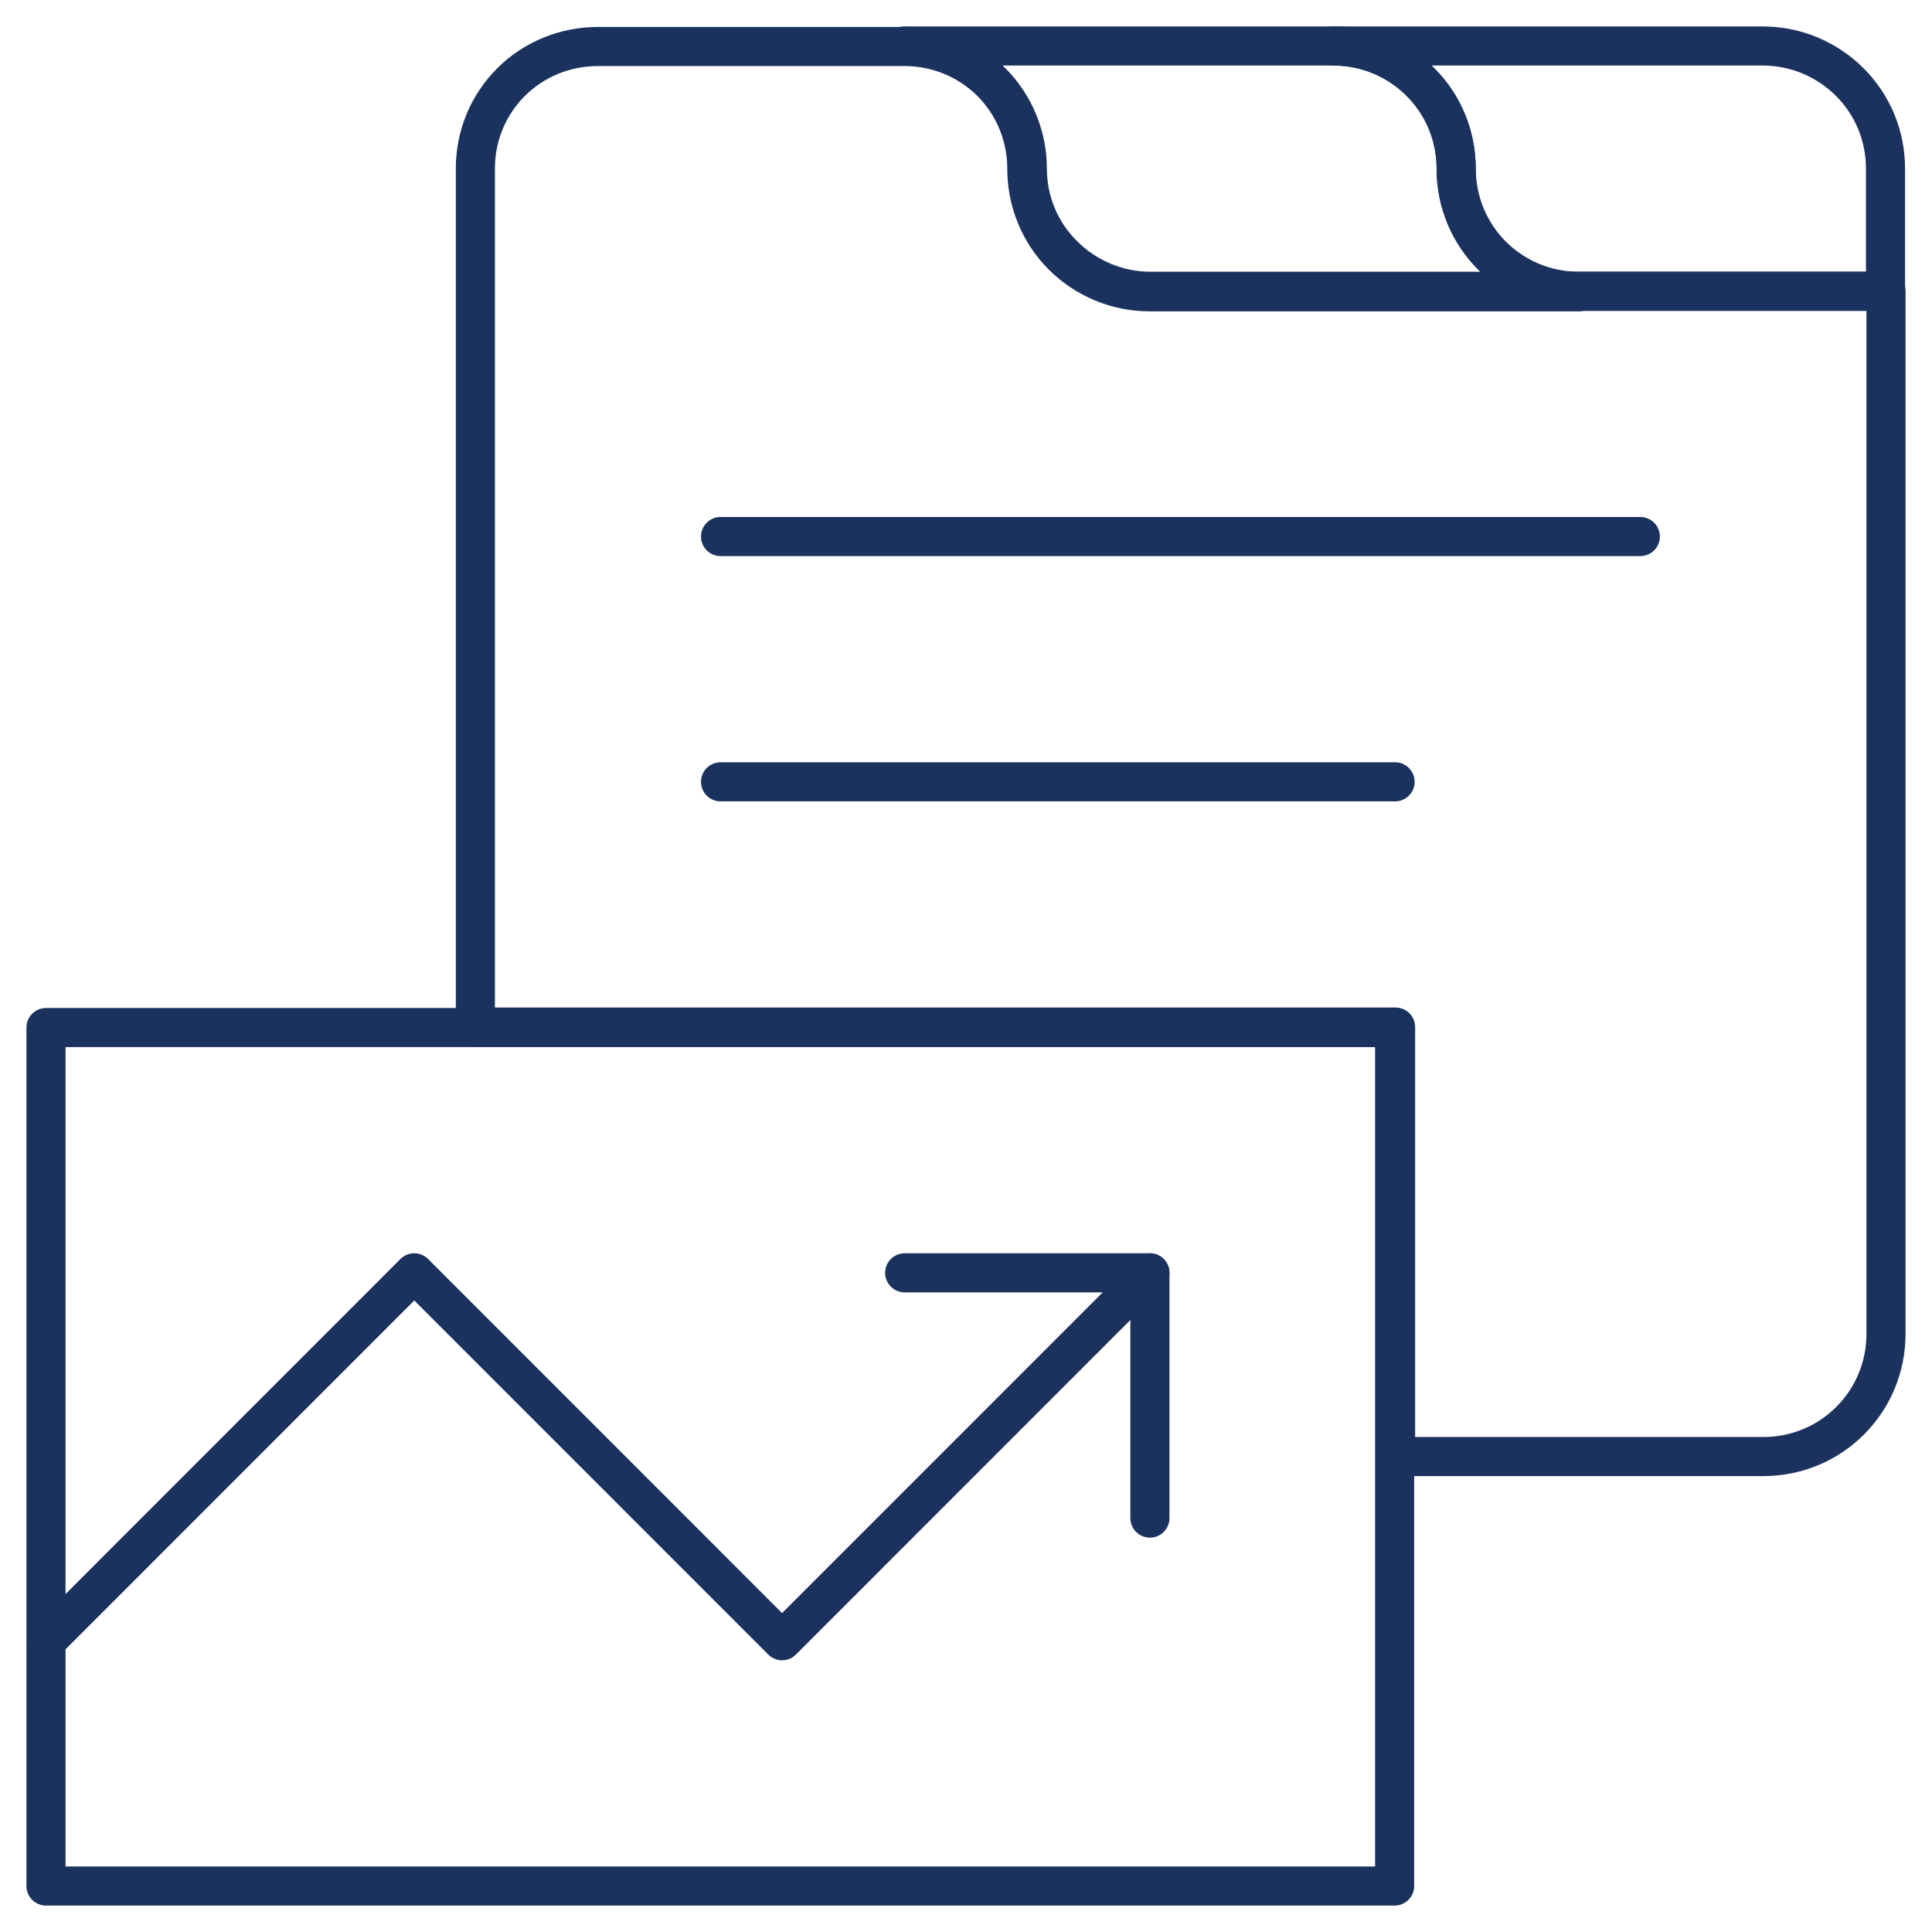<svg width="42" height="42" viewBox="0 0 42 42" fill="none" xmlns="http://www.w3.org/2000/svg">
<path d="M30.328 22.328H10.334V3.666C10.334 2.954 10.61 2.285 11.109 1.786C11.608 1.287 12.287 1.011 12.999 1.011H19.667C20.368 1.011 21.048 1.287 21.557 1.786C22.056 2.285 22.333 2.965 22.333 3.666C22.333 4.367 22.609 5.047 23.118 5.546C23.617 6.045 24.297 6.332 25.008 6.332H41V28.998C41 30.474 39.811 31.664 38.335 31.664H30.339V22.328H30.328Z" stroke="#1B325F" stroke-width="0.85" stroke-linecap="round" stroke-linejoin="round"/>
<path d="M40.989 3.666C40.989 2.954 40.713 2.285 40.214 1.786C39.715 1.287 39.036 1 38.324 1H28.991C30.466 1 31.656 2.19 31.656 3.666C31.656 5.142 32.845 6.332 34.321 6.332H40.989V3.666Z" stroke="#1B325F" stroke-width="0.85" stroke-linecap="round" stroke-linejoin="round"/>
<path d="M1 41H30.318V22.338H1V41Z" stroke="#1B325F" stroke-width="0.85" stroke-linecap="round" stroke-linejoin="round"/>
<path d="M15.664 11.664H35.659" stroke="#1B325F" stroke-width="0.85" stroke-linecap="round" stroke-linejoin="round"/>
<path d="M15.664 16.996H30.328" stroke="#1B325F" stroke-width="0.85" stroke-linecap="round" stroke-linejoin="round"/>
<path d="M19.667 27.67H24.998V33.002" stroke="#1B325F" stroke-width="0.85" stroke-linecap="round" stroke-linejoin="round"/>
<path d="M24.998 27.67L17.002 35.668L9.006 27.67L1.011 35.668" stroke="#1B325F" stroke-width="0.85" stroke-linecap="round" stroke-linejoin="round"/>
<path d="M31.656 3.666C31.656 2.954 31.38 2.285 30.881 1.786C30.382 1.287 29.702 1 28.991 1H19.657C21.133 1 22.322 2.19 22.322 3.666C22.322 4.378 22.598 5.057 23.097 5.557C23.596 6.056 24.276 6.343 24.987 6.343H34.321C32.845 6.343 31.656 5.153 31.656 3.677V3.666Z" stroke="#1B325F" stroke-width="0.85" stroke-linecap="round" stroke-linejoin="round"/>
</svg>
